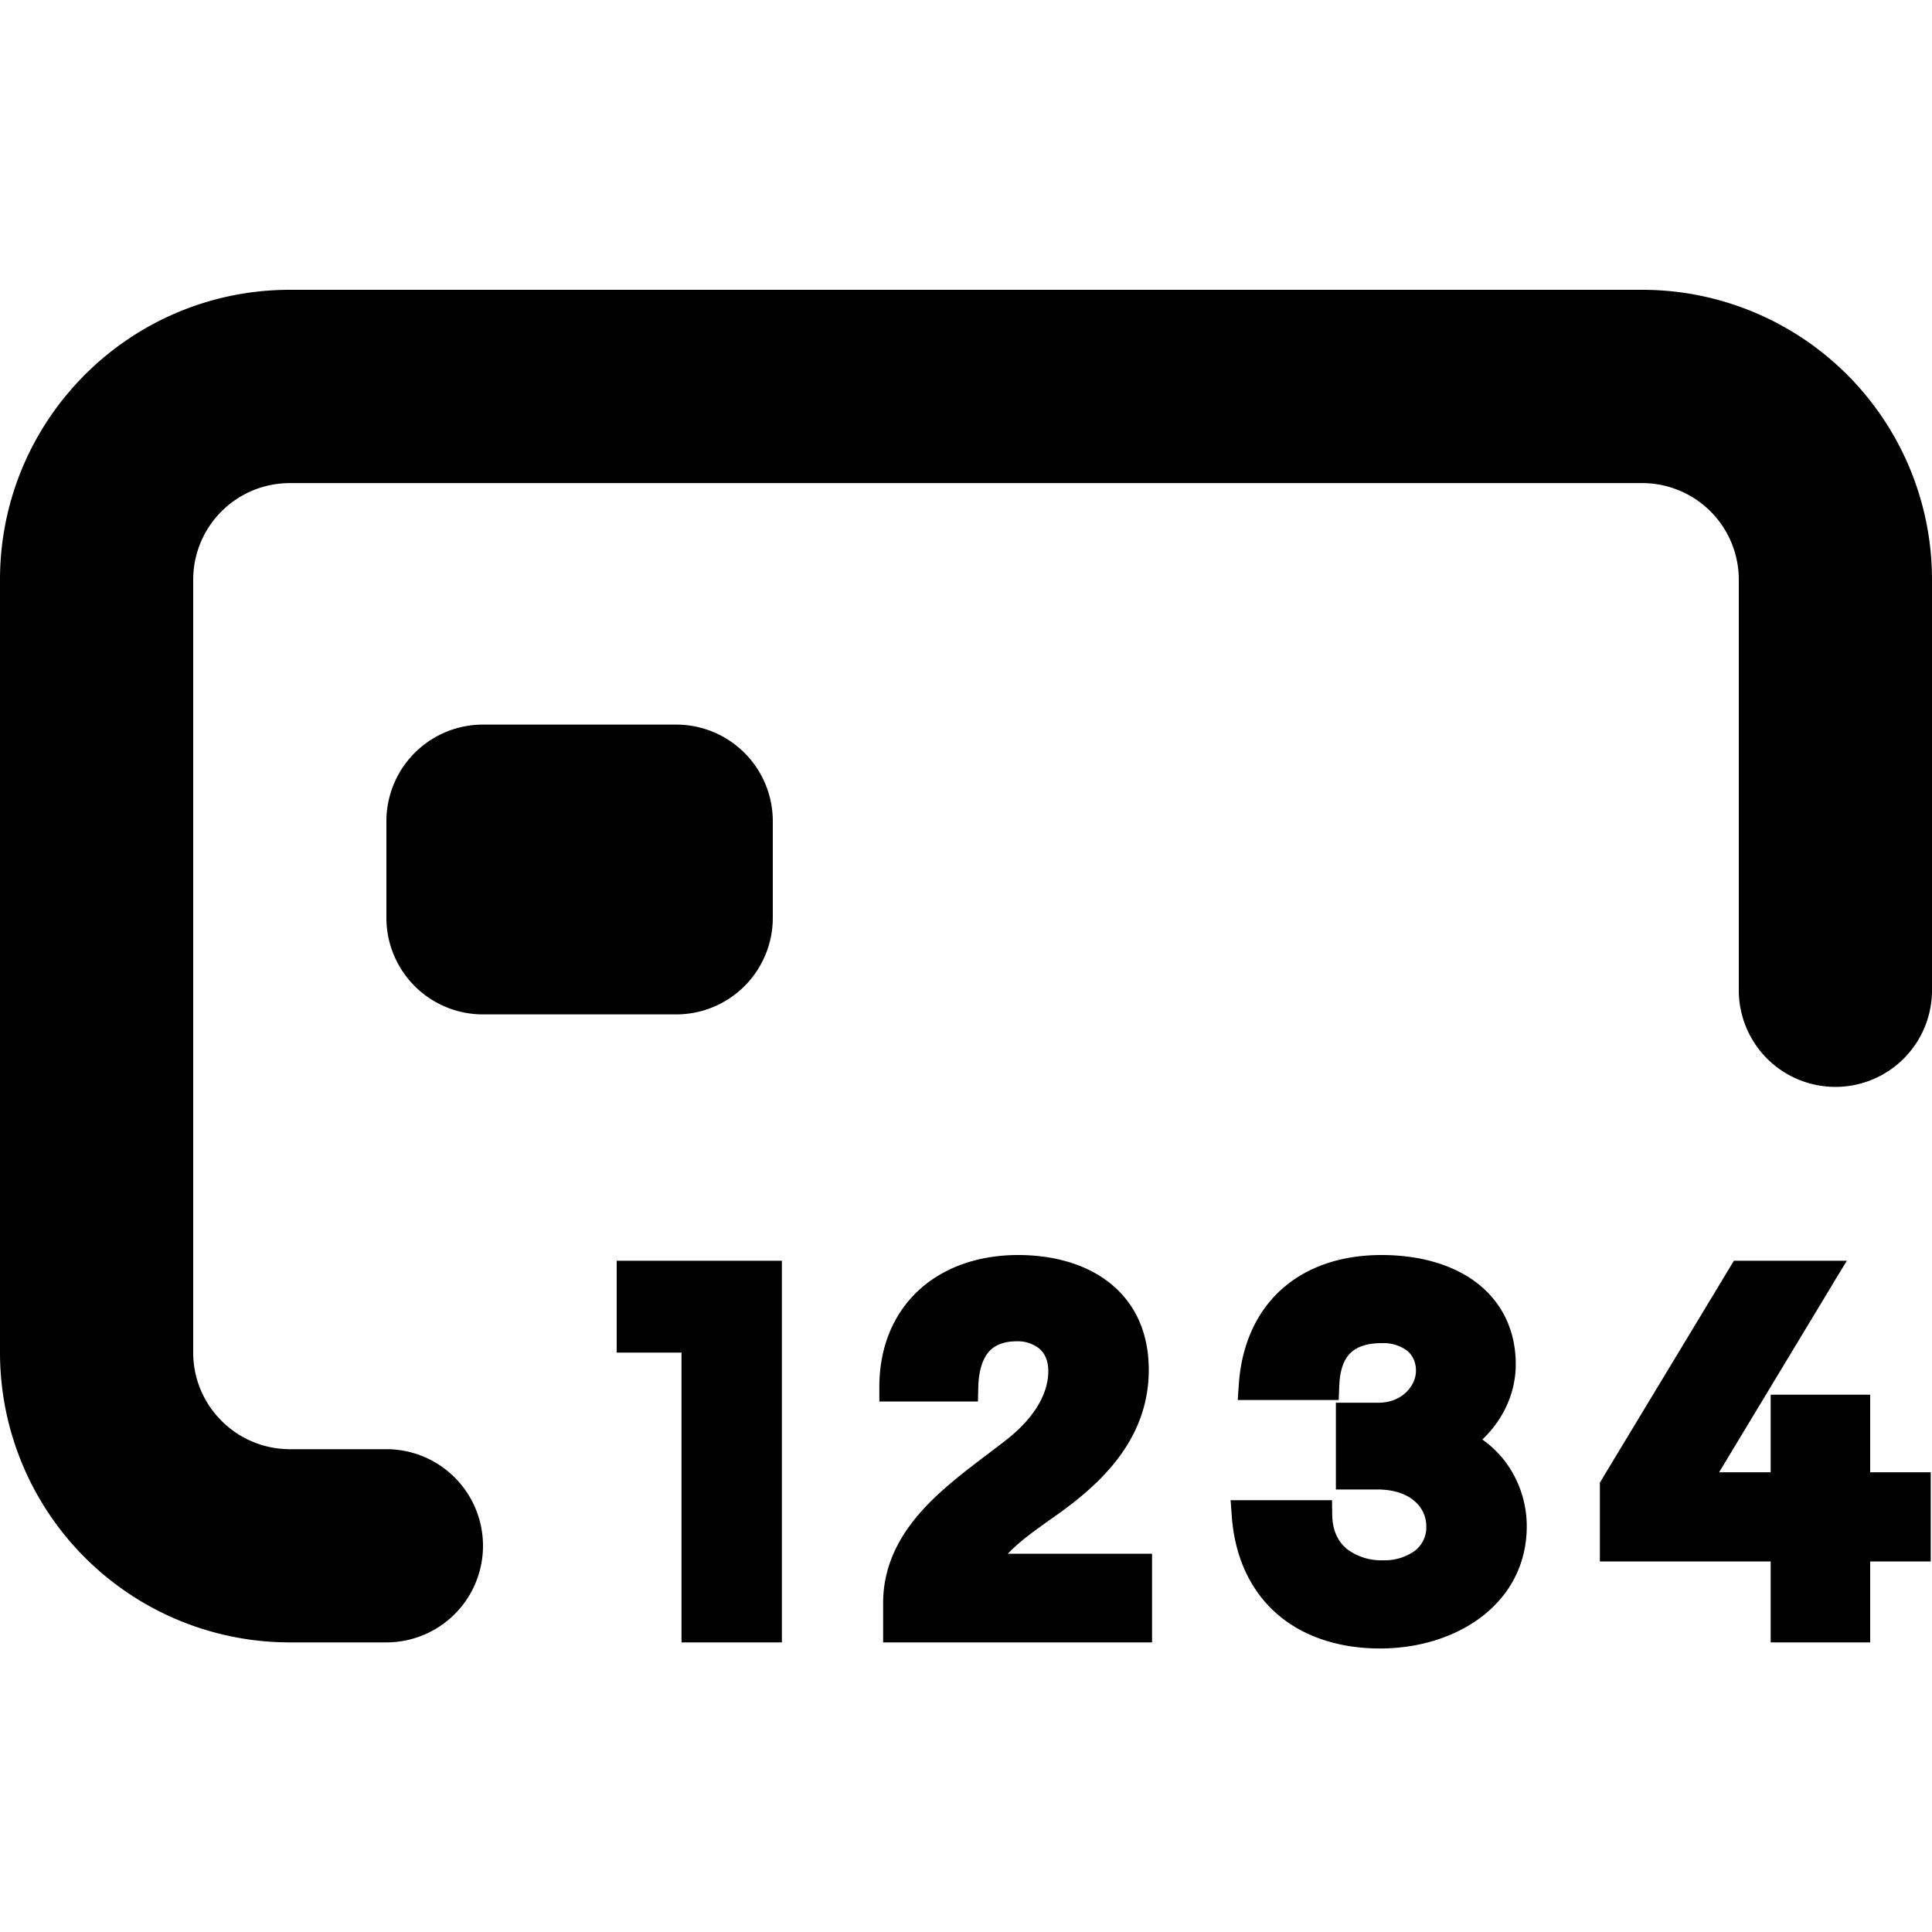 <svg viewBox="0 0 20 20" xmlns="http://www.w3.org/2000/svg">
  <path
    d="M14.302 12.992c.384 0 .73.094.982.285.257.196.407.486.407.845 0 .318-.146.59-.346.78.317.222.46.578.46.896 0 .8-.722 1.267-1.518 1.267-.403 0-.773-.11-1.05-.343-.28-.236-.454-.585-.486-1.03l-.012-.162h1.05l.002.149c.002.17.064.283.151.355a.591.591 0 0 0 .38.118.534.534 0 0 0 .32-.095.304.304 0 0 0 .123-.254.34.34 0 0 0-.119-.261c-.078-.07-.204-.123-.388-.123h-.429v-.898h.439c.247 0 .389-.176.39-.33 0-.1-.04-.166-.093-.21a.414.414 0 0 0-.258-.077c-.163 0-.264.041-.327.102-.062.06-.11.165-.116.343l-.006.144h-1.045l.011-.16c.027-.399.173-.738.433-.977.26-.238.618-.364 1.045-.364ZM17 3a3 3 0 0 1 3 3.001v4.25a1 1 0 0 1-2 .001V6.001a1 1 0 0 0-1-1H3a1 1 0 0 0-1 1v8c0 .552.448 1 1 1.001h1a1 1 0 1 1 0 2H3a3 3 0 0 1-3-3.001v-8c0-1.657 1.343-3 3-3.001h14ZM8.095 17.002h-1.04v-3h-.671v-.951h1.71v3.951Zm2.446-4.01c.324 0 .659.075.917.266.264.195.434.5.434.923 0 .784-.592 1.252-1.026 1.554-.142.101-.27.193-.37.287a1.27 1.27 0 0 0-.063.062h1.493v.918H9.142v-.405c0-.417.194-.74.444-1.004.245-.258.561-.477.813-.673l.001-.001c.274-.209.451-.464.452-.724 0-.119-.043-.191-.094-.235a.355.355 0 0 0-.232-.075c-.134 0-.225.039-.284.102-.06.066-.11.18-.115.374l-.003.147H9.103v-.15c0-.41.143-.754.403-.997.259-.241.62-.369 1.035-.369Zm8.44.286-1.185 1.963h.534v-.803h1.03v.803h.627v.923h-.627v.838h-1.03v-.838h-1.768v-.814l.021-.037 1.323-2.19.043-.072h1.17l-.139.227ZM7 7.501a1 1 0 0 1 1 1v1a1 1 0 0 1-1 1H5a1 1 0 0 1-1-1v-1a1 1 0 0 1 1-1h2Z"
  />
</svg>
